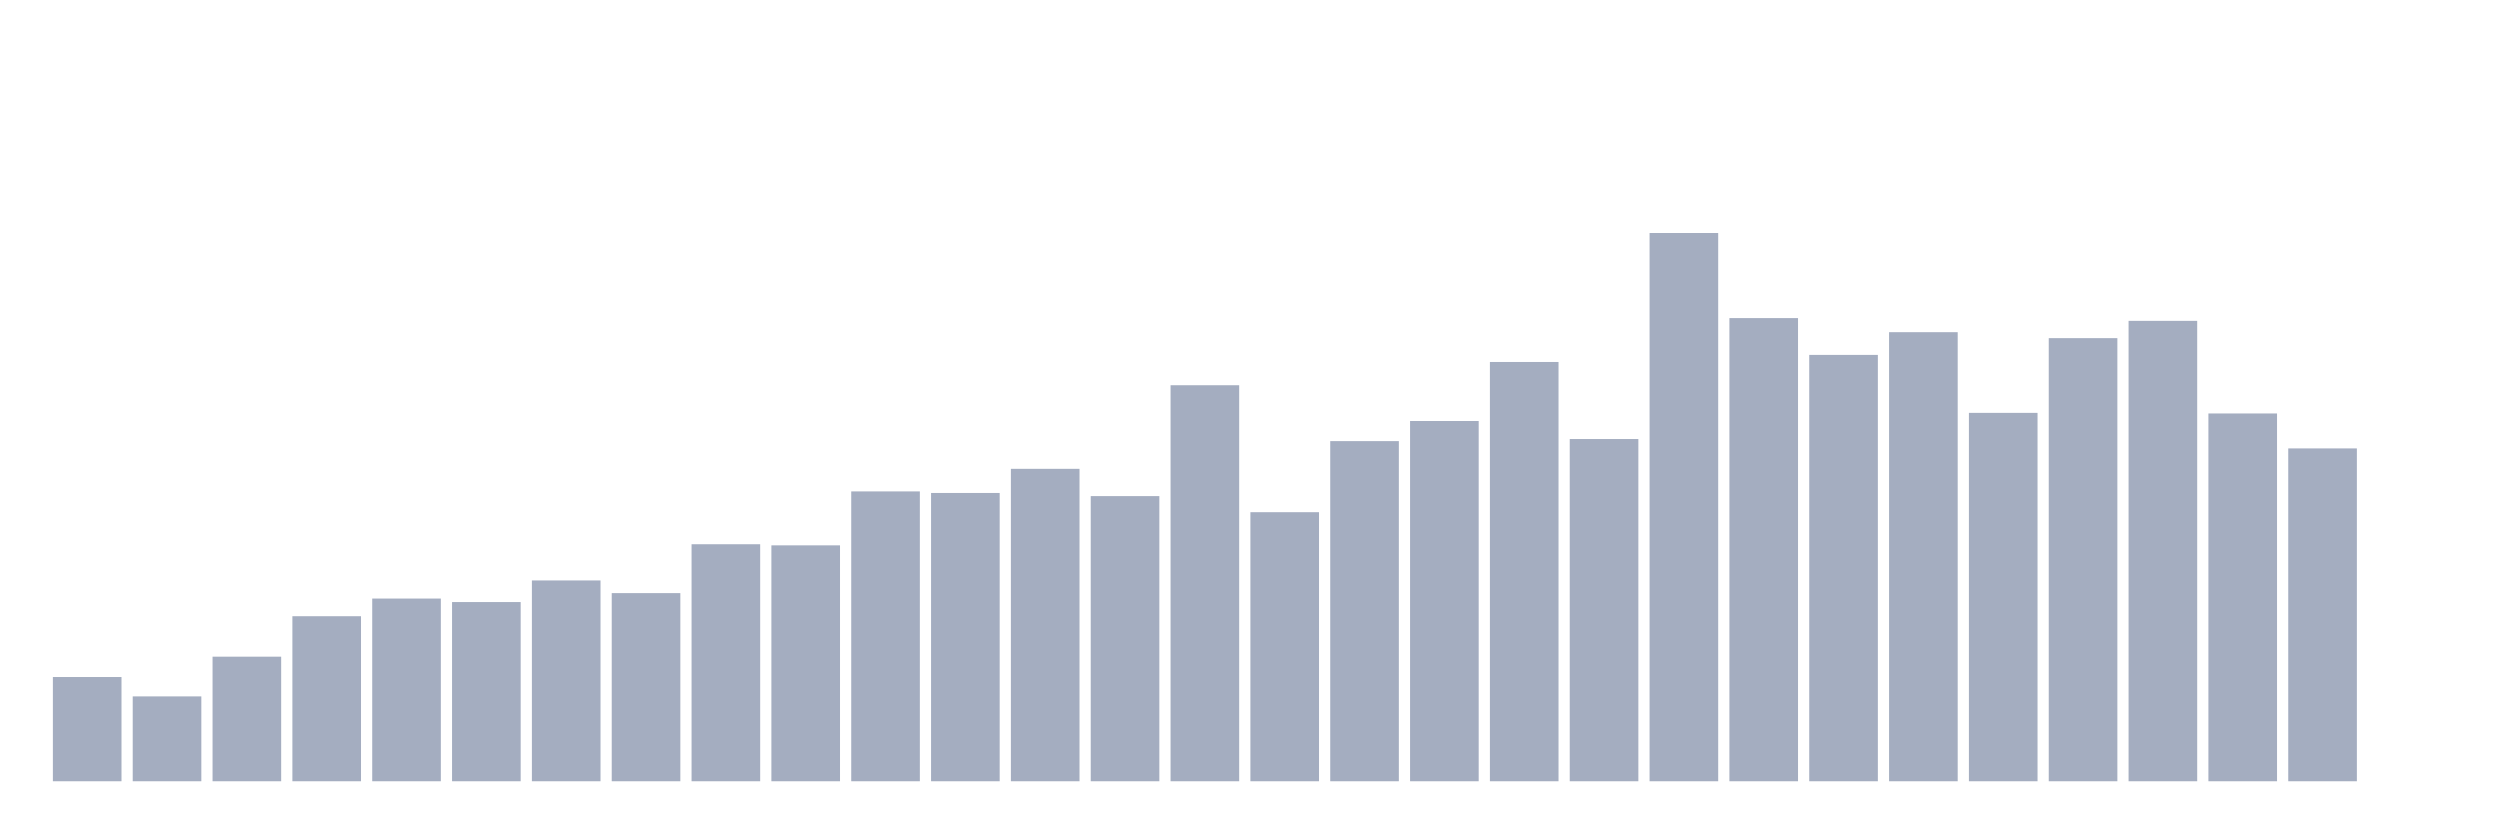<svg xmlns="http://www.w3.org/2000/svg" viewBox="0 0 480 160"><g transform="translate(10,10)"><rect class="bar" x="0.153" width="13.175" y="119.986" height="20.014" fill="rgb(164,173,192)"></rect><rect class="bar" x="15.482" width="13.175" y="123.706" height="16.294" fill="rgb(164,173,192)"></rect><rect class="bar" x="30.81" width="13.175" y="116.08" height="23.92" fill="rgb(164,173,192)"></rect><rect class="bar" x="46.138" width="13.175" y="108.312" height="31.688" fill="rgb(164,173,192)"></rect><rect class="bar" x="61.466" width="13.175" y="104.922" height="35.078" fill="rgb(164,173,192)"></rect><rect class="bar" x="76.794" width="13.175" y="105.594" height="34.406" fill="rgb(164,173,192)"></rect><rect class="bar" x="92.123" width="13.175" y="101.445" height="38.555" fill="rgb(164,173,192)"></rect><rect class="bar" x="107.451" width="13.175" y="103.877" height="36.123" fill="rgb(164,173,192)"></rect><rect class="bar" x="122.779" width="13.175" y="94.493" height="45.507" fill="rgb(164,173,192)"></rect><rect class="bar" x="138.107" width="13.175" y="94.707" height="45.293" fill="rgb(164,173,192)"></rect><rect class="bar" x="153.436" width="13.175" y="84.35" height="55.65" fill="rgb(164,173,192)"></rect><rect class="bar" x="168.764" width="13.175" y="84.65" height="55.35" fill="rgb(164,173,192)"></rect><rect class="bar" x="184.092" width="13.175" y="80.015" height="59.985" fill="rgb(164,173,192)"></rect><rect class="bar" x="199.42" width="13.175" y="85.251" height="54.749" fill="rgb(164,173,192)"></rect><rect class="bar" x="214.748" width="13.175" y="63.964" height="76.036" fill="rgb(164,173,192)"></rect><rect class="bar" x="230.077" width="13.175" y="88.341" height="51.659" fill="rgb(164,173,192)"></rect><rect class="bar" x="245.405" width="13.175" y="74.693" height="65.307" fill="rgb(164,173,192)"></rect><rect class="bar" x="260.733" width="13.175" y="70.831" height="69.169" fill="rgb(164,173,192)"></rect><rect class="bar" x="276.061" width="13.175" y="59.5" height="80.5" fill="rgb(164,173,192)"></rect><rect class="bar" x="291.39" width="13.175" y="74.293" height="65.707" fill="rgb(164,173,192)"></rect><rect class="bar" x="306.718" width="13.175" y="34.737" height="105.263" fill="rgb(164,173,192)"></rect><rect class="bar" x="322.046" width="13.175" y="51.074" height="88.926" fill="rgb(164,173,192)"></rect><rect class="bar" x="337.374" width="13.175" y="58.141" height="81.859" fill="rgb(164,173,192)"></rect><rect class="bar" x="352.702" width="13.175" y="53.778" height="86.222" fill="rgb(164,173,192)"></rect><rect class="bar" x="368.031" width="13.175" y="69.271" height="70.729" fill="rgb(164,173,192)"></rect><rect class="bar" x="383.359" width="13.175" y="54.923" height="85.077" fill="rgb(164,173,192)"></rect><rect class="bar" x="398.687" width="13.175" y="51.604" height="88.396" fill="rgb(164,173,192)"></rect><rect class="bar" x="414.015" width="13.175" y="69.386" height="70.614" fill="rgb(164,173,192)"></rect><rect class="bar" x="429.344" width="13.175" y="76.095" height="63.905" fill="rgb(164,173,192)"></rect><rect class="bar" x="444.672" width="13.175" y="140" height="0" fill="rgb(164,173,192)"></rect></g></svg>